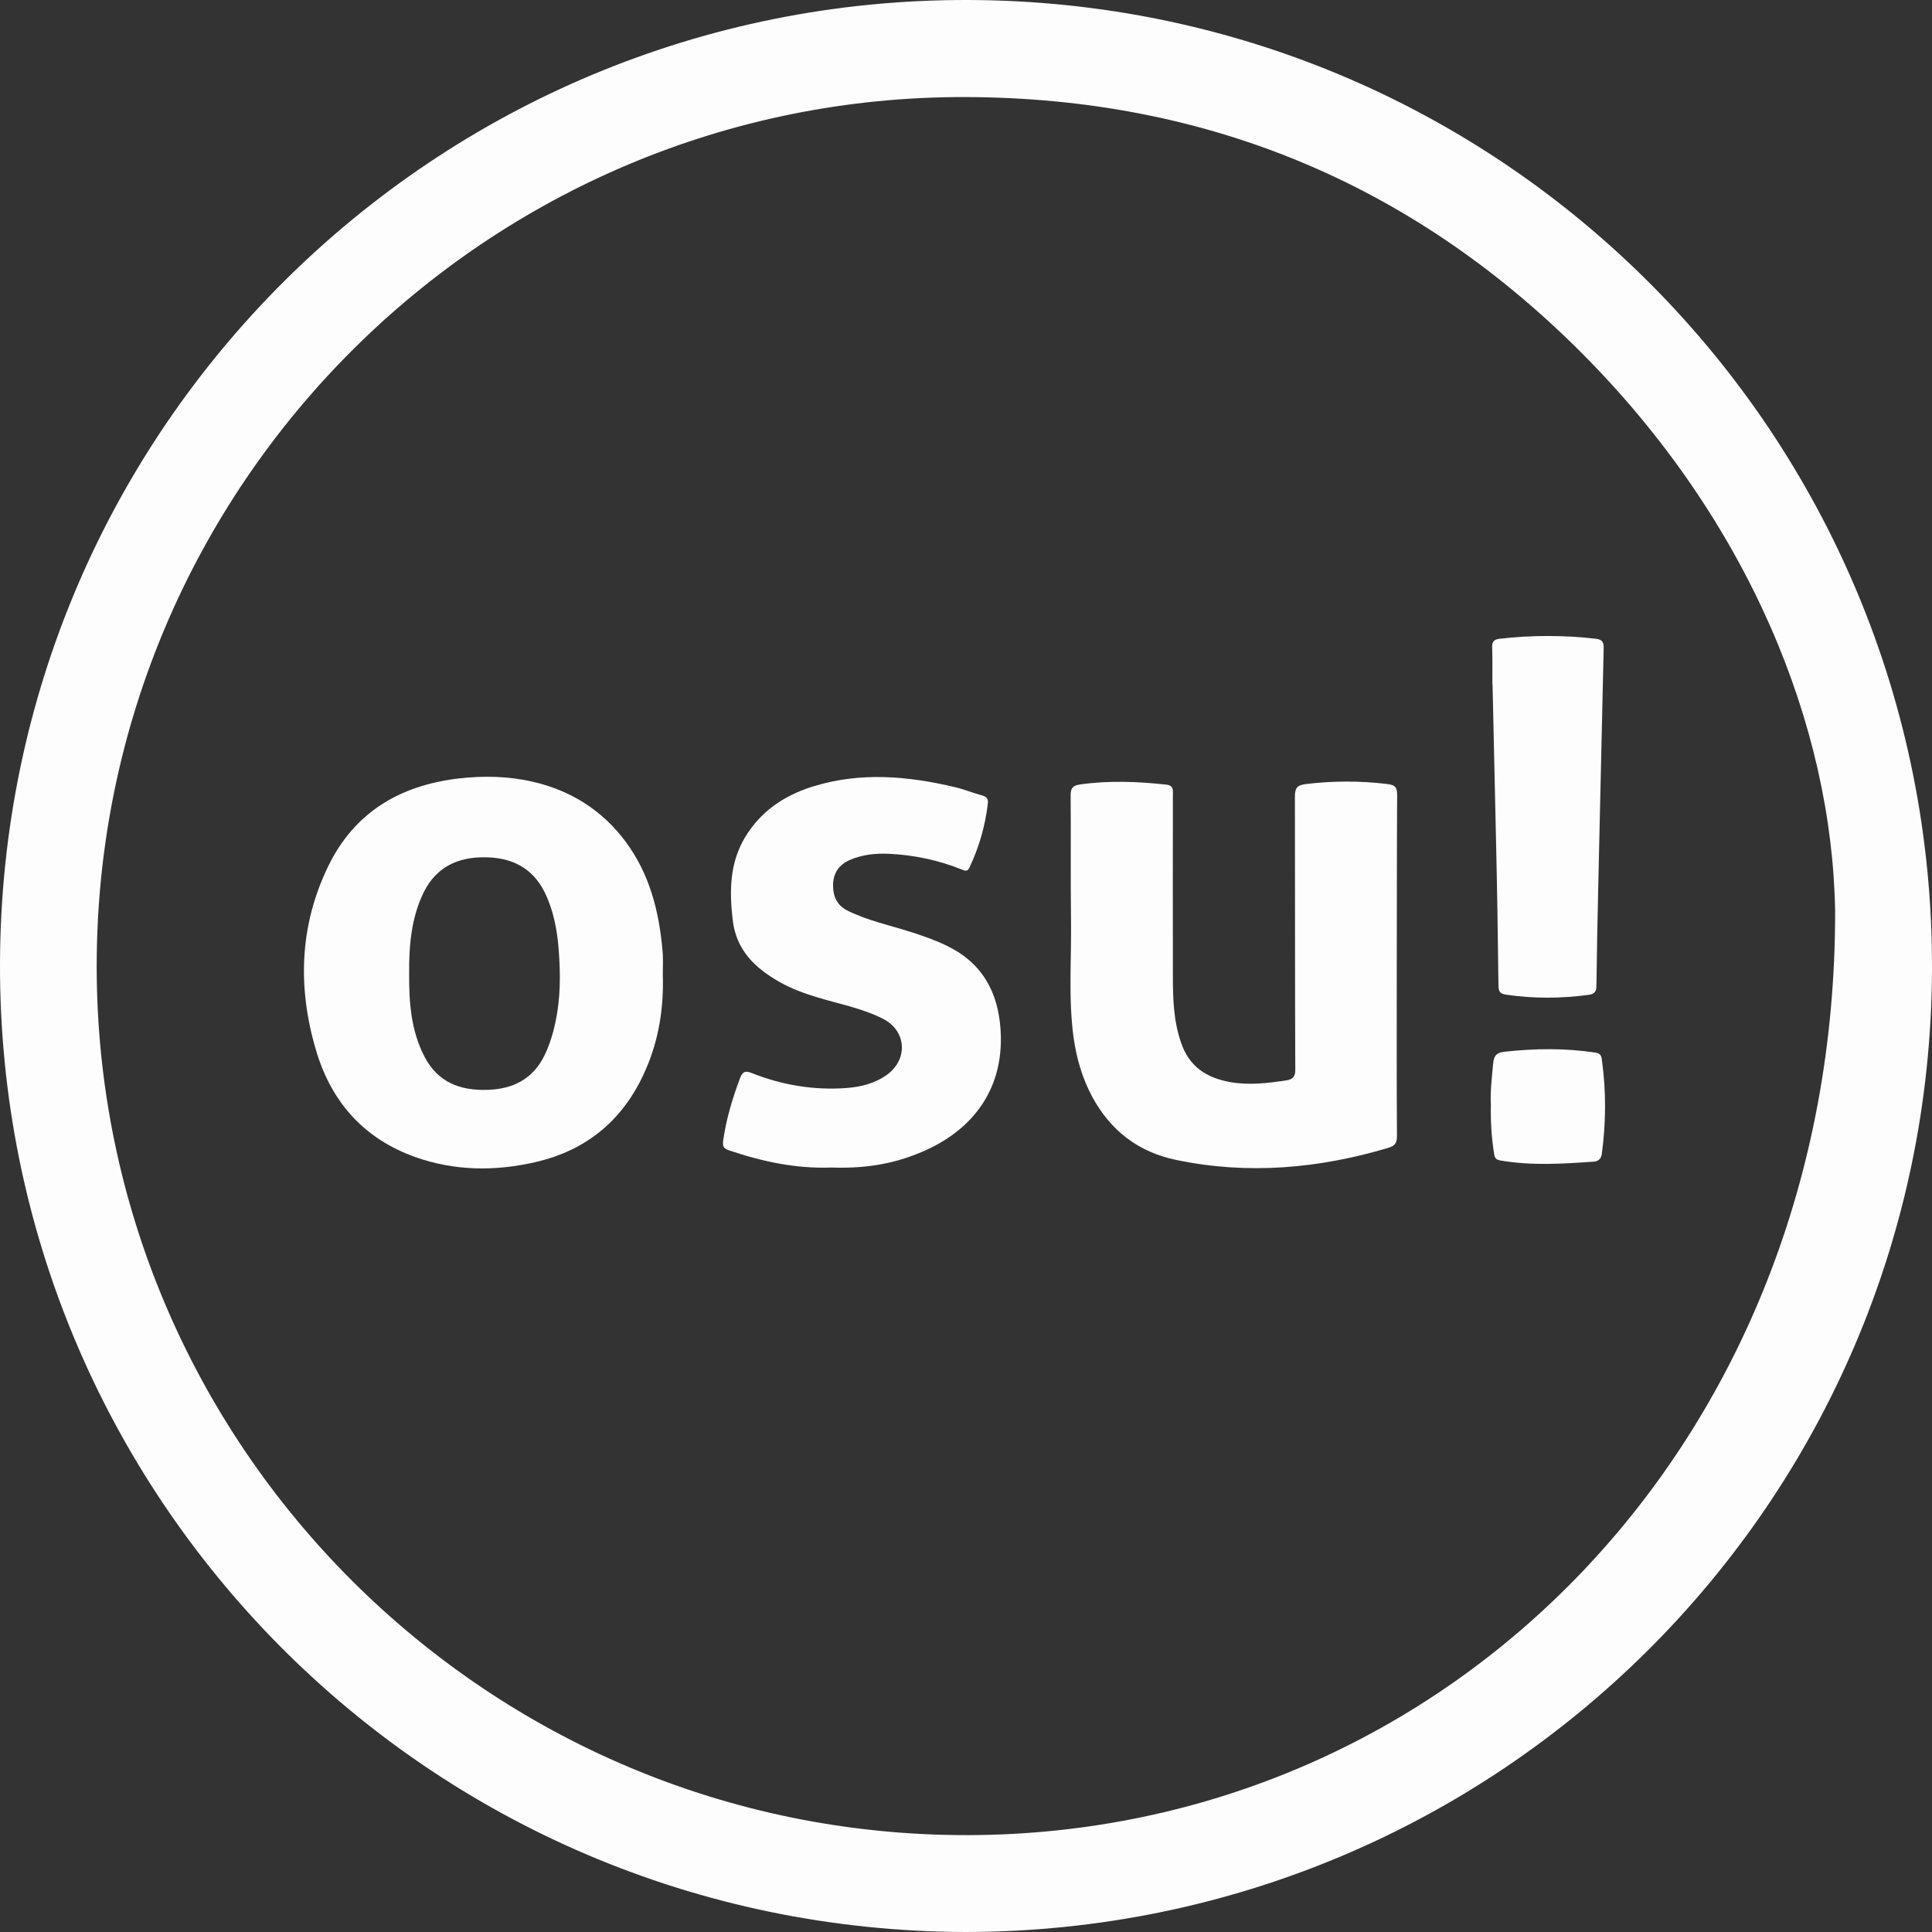 <?xml version="1.0" encoding="utf-8"?>
<!-- Generator: Adobe Illustrator 28.1.0, SVG Export Plug-In . SVG Version: 6.00 Build 0)  -->
<svg version="1.1" id="_레이어_1" xmlns="http://www.w3.org/2000/svg" xmlns:xlink="http://www.w3.org/1999/xlink" x="0px"
	 y="0px" viewBox="0 0 1045 1045" style="enable-background:new 0 0 1045 1045;" xml:space="preserve">
<rect x="0" y="0" width="1045" height="1045" fill="#333333" stroke="none"/>
<style type="text/css">
	.st0{fill:#FDFDFD;}
</style>
<path class="st0" d="M522.1,1045c-291-0.9-523-236.3-522.1-524C0.9,231.2,235.9-0.6,523.4,0c290.1,0.6,522.6,235.8,521.6,524.4
	C1043.9,813.1,810,1044.8,522.1,1045L522.1,1045z M992.6,492.9c-1.6-99.7-46.4-211.3-137.7-302.6C763.5,99,651.9,52.9,522.5,52.5
	c-258.4-0.9-470,209.4-470.2,469.8c-0.2,259,210.8,470.9,471.5,470.3C782.2,991.9,993,781.6,992.6,492.9z"/>
<path class="st0" d="M358.5,527.1c0.6,17.8-2.1,35.2-9.3,51.6c-11.5,26.5-31.5,43.5-59.7,49.9c-21.8,5-43.7,4.8-65-2.8
	c-27.6-9.9-45.2-29.6-53.5-57.5c-10.1-33.9-9.1-67.5,6.5-99.7c14.1-29.1,38.6-43.7,70.3-47.5c13.6-1.6,27.2-1.3,40.2,1.7
	c20.4,4.6,37.8,15.4,50.5,32.6c12.8,17.3,17.9,37.2,19.8,58.2C358.8,518.1,358.5,522.7,358.5,527.1L358.5,527.1z M221.3,526.6
	c-0.1,15.6,1,31,8.4,45.1c7.1,13.6,19,18.2,33.6,17.8c14-0.3,24.9-5.8,31.2-18.6c2.8-5.8,4.7-12,6-18.3c2.7-12.8,2.7-25.8,1.7-38.8
	c-0.8-10.7-2.8-21.4-7.6-31.2c-6.7-13.5-18.3-18.9-32.6-18.9c-14.3-0.1-25.9,5.2-32.7,18.7C222.4,496.4,221.2,511.4,221.3,526.6
	L221.3,526.6z"/>
<path class="st0" d="M755.5,522.6c0,30.6-0.1,61.3,0.1,91.9c0,3.6-1,5.2-4.5,6.3c-37.8,11.3-76.1,14.7-114.9,6.6
	c-20.3-4.2-35.5-15.7-45.5-34.3c-5.4-10.1-8.4-20.7-10-31.8c-2.9-21.1-1.1-42.4-1.4-63.5c-0.3-22.5,0-45-0.2-67.5c0-3.9,1-5.4,5.1-6
	c15.6-2.2,31-1.6,46.6,0.1c4,0.4,3.7,3,3.6,5.7c0,32.8-0.1,65.6,0,98.4c0,12,0.4,23.8,4.4,35.4c4.4,13.1,13.8,19.1,26.6,21.4
	c10.1,1.8,20.1,0.6,30.2-0.9c3.9-0.6,5.1-2.2,5-6.1c-0.2-49.1-0.1-98.3-0.2-147.4c0-4.6,1.1-6.2,5.9-6.8c14.8-1.8,29.5-1.8,44.3,0
	c4.2,0.5,5.1,2,5.1,5.9C755.5,461,755.6,491.8,755.5,522.6L755.5,522.6L755.5,522.6z"/>
<path class="st0" d="M449.5,631.5c-18.6,0.7-36.9-3.1-54.9-9.2c-3.2-1.1-3.9-1.9-3.4-5.7c1.7-11.6,5-22.6,9.1-33.5
	c1.3-3.5,2.9-4.1,6.3-2.7c16.4,6.5,33.5,9.4,51.2,8.1c7.9-0.6,15.5-2.5,22-7.2c11.5-8.4,10.5-23.7-2.1-30.2
	c-11.2-5.7-23.6-8-35.5-11.6c-6.9-2.1-13.6-4.5-19.9-8c-13.6-7.6-24.1-17.3-26-34c-1.8-15.6-1.7-30.7,6.8-44.8
	c8.5-14,21.1-22.4,36.3-27.2c25.8-8.1,51.6-5.8,77.3,0.3c5,1.2,9.8,3.2,14.7,4.5c2.5,0.7,3.2,2.1,2.9,4.4
	c-1.4,12.1-4.8,23.7-10,34.7c-1.1,2.2-2.5,1.6-4.1,0.9c-12.7-5.1-26-7.9-39.7-8.5c-7.2-0.3-14.3,0.5-21,3.4
	c-5.8,2.6-8.8,7.2-8.9,13.3c-0.1,6.1,1.9,11.2,8.1,14.2c10.9,5.3,22.6,7.8,34,11.4c6.5,2.1,12.9,4.3,19.1,7.3
	c19.3,9.2,28.1,25,29.4,45.7c2.2,34.2-17.6,56.4-45.4,67.1C481.2,630.1,465.8,632.1,449.5,631.5L449.5,631.5z"/>
<path class="st0" d="M807.2,370c0-6.7,0.1-13.3-0.1-20c-0.1-2.9,1-4.1,3.9-4.5c17.4-2,34.8-2,52.2,0c3.9,0.4,4.3,2.4,4.2,5.7
	c-1,42.4-1.9,84.8-2.9,127.3c-0.4,18.1-0.8,36.3-1,54.4c0,3.3-0.8,4.7-4.2,5.2c-14.9,2-29.8,2.1-44.7-0.1c-3.6-0.5-4.1-2.1-4.1-5.2
	c-0.3-25.8-0.7-51.6-1.3-77.4c-0.6-28.4-1.3-56.9-1.9-85.3C807.3,370,807.2,370,807.2,370L807.2,370z"/>
<path class="st0" d="M806.4,597.6c-0.4-6.8,0.5-14.4,1.2-22c0.3-3.7,1.2-6.2,5.9-6.7c16.6-1.8,33.1-2.1,49.7,0.5
	c2.3,0.4,2.9,1.5,3.2,3.6c2.4,17.1,2.3,34.1,0,51.2c-0.4,2.8-2.1,3.9-4.1,4.1c-16.9,1.2-33.8,2.3-50.7-0.6c-2.2-0.4-3-1.1-3.4-3.3
	C806.8,615.7,806.2,607.1,806.4,597.6L806.4,597.6z"/>
</svg>
